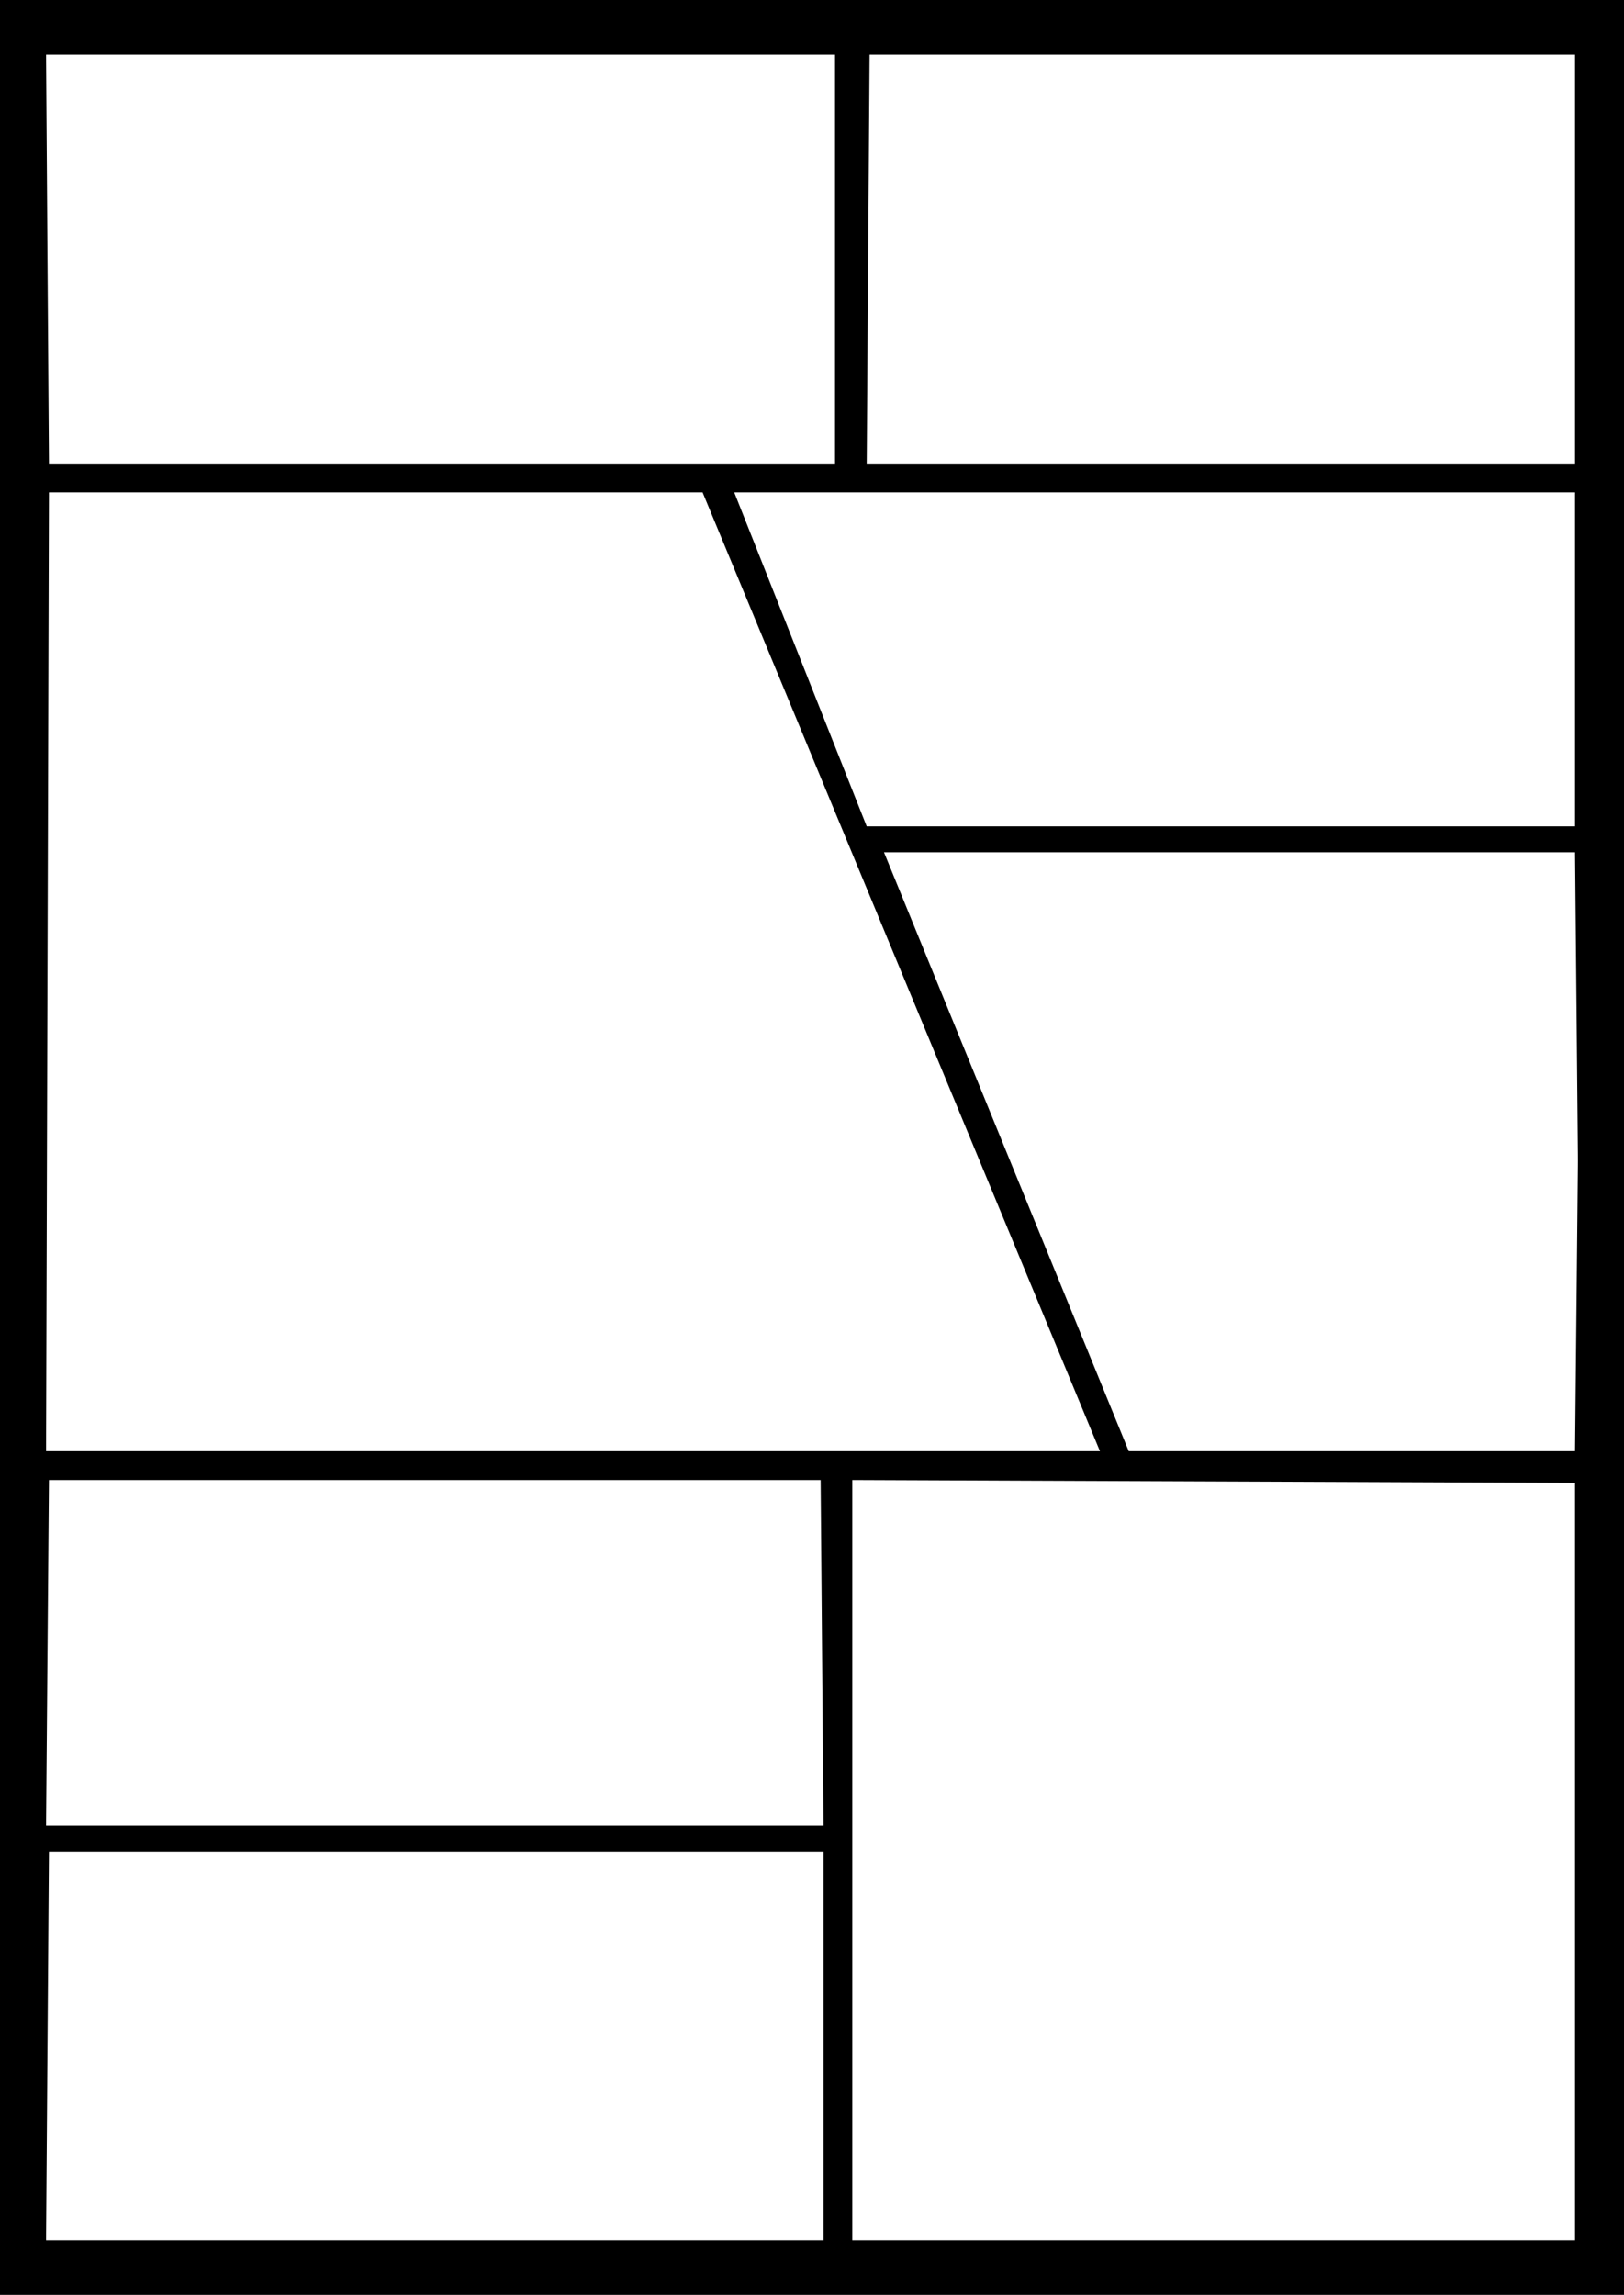 <svg version="1.2" xmlns="http://www.w3.org/2000/svg" viewBox="0 0 564 797" width="564" height="797">
	<title>viñeta0</title>
	<style>
		.s0 { fill: #000000 } 
	</style>
	<path id="Path 0" fill-rule="evenodd" class="s0" d="m0 797v-797h564v797zm17-636h273v-142h-274zm284 0h246v-142h-245zm-285 343h366l-138-333h-227zm285-217h246v-116h-292zm91 217h155l1-101-1-107h-240zm-376 130h270l-1-120h-268zm280 144h251v-263l-251-1zm-280 0h270v-135h-269z"/>
</svg>